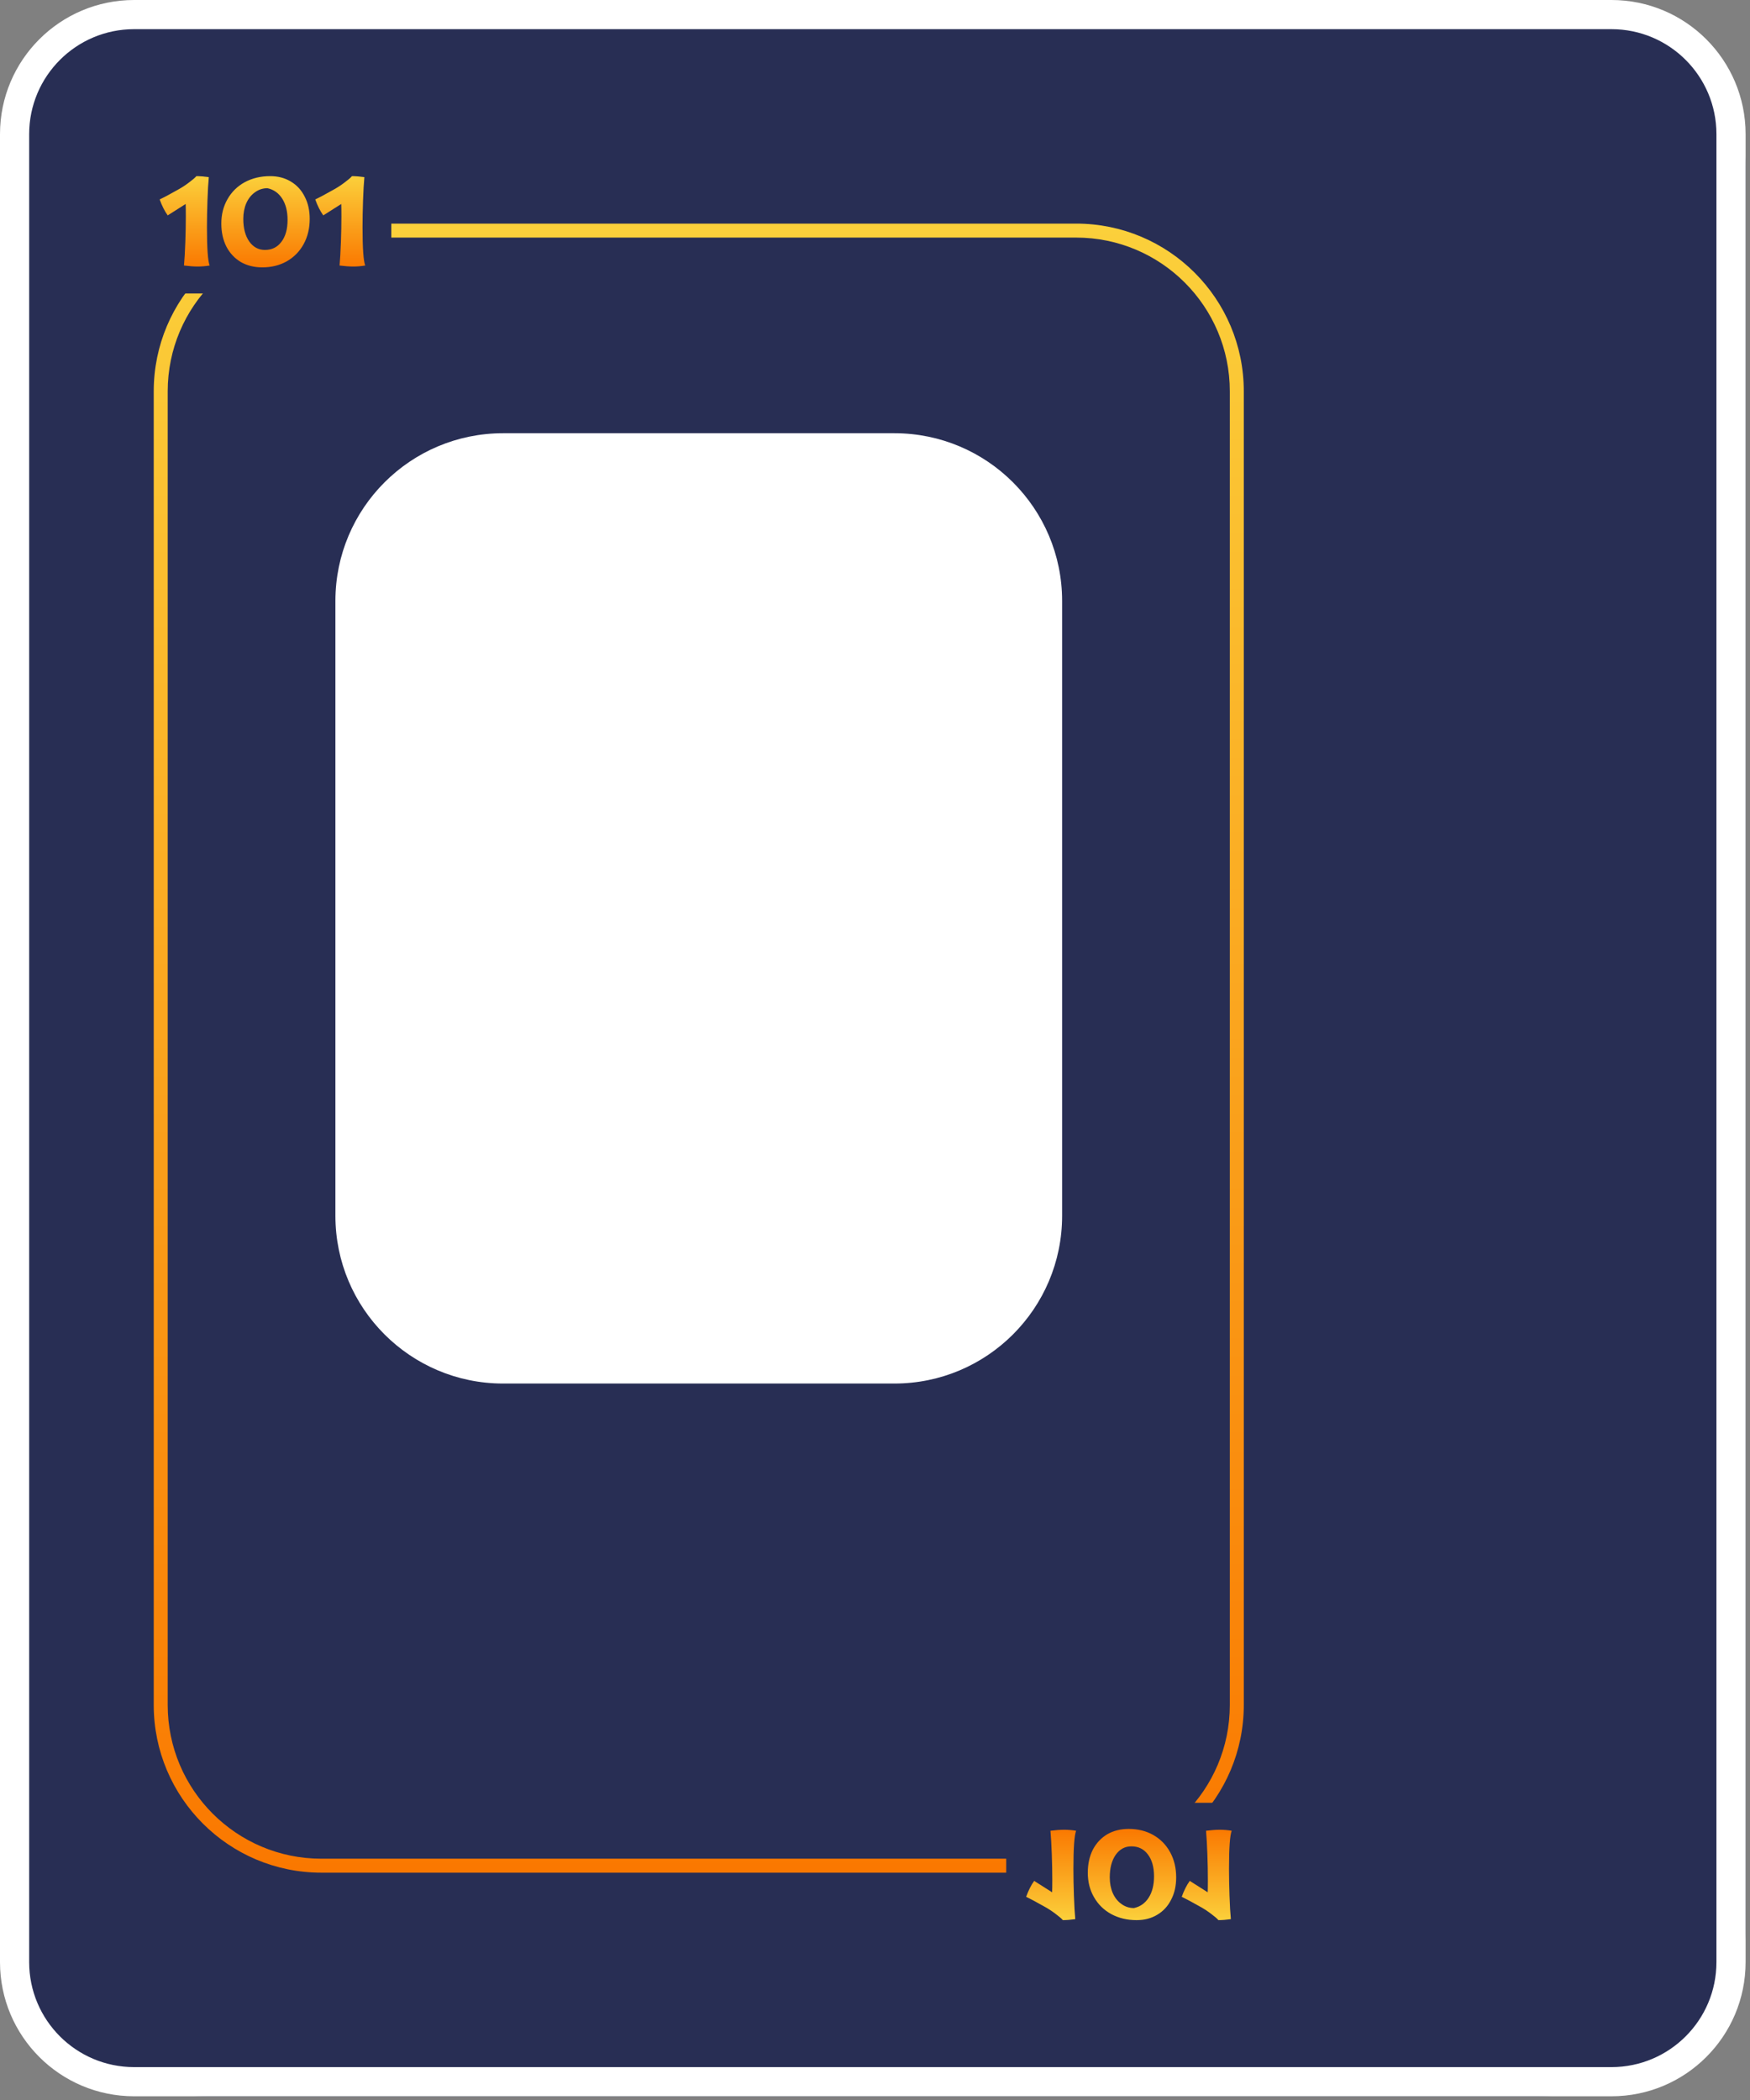 <svg width="300" height="360" viewBox="0 0 300 360" fill="none" xmlns="http://www.w3.org/2000/svg">
<rect x="0" y="0" width="300" height="360" fill="#808080" stroke="none"/>
<path d="M0 28.749C0 12.871 16.077 0 35.91 0H263.336C283.169 0 299.246 12.871 299.246 28.749V330.613C299.246 346.491 283.169 359.362 263.336 359.362H35.91C16.077 359.362 0 346.491 0 330.613V28.749Z" fill="#282E54"/>
<path d="M26.354 67.081C26.354 51.203 39.225 38.332 55.102 38.332H184.473C200.351 38.332 213.222 51.203 213.222 67.081V292.281C213.222 308.159 200.351 321.03 184.473 321.03H55.102C39.225 321.03 26.354 308.159 26.354 292.281V67.081Z" fill="#282E54"/>
<path fill-rule="evenodd" clip-rule="evenodd" d="M184.473 40.728H55.102C40.548 40.728 28.749 52.526 28.749 67.081V292.281C28.749 306.836 40.548 318.635 55.102 318.635H184.473C199.027 318.635 210.826 306.836 210.826 292.281V67.081C210.826 52.526 199.027 40.728 184.473 40.728ZM55.102 38.332C39.225 38.332 26.354 51.203 26.354 67.081V292.281C26.354 308.159 39.225 321.03 55.102 321.03H184.473C200.351 321.03 213.222 308.159 213.222 292.281V67.081C213.222 51.203 200.351 38.332 184.473 38.332H55.102Z" fill="url(#paint0_linear_133_4)"/>
<path d="M57.498 103.017C57.498 87.139 70.369 74.268 86.247 74.268H153.328C169.206 74.268 182.077 87.139 182.077 103.017V208.43C182.077 224.308 169.206 237.179 153.328 237.179H86.247C70.369 237.179 57.498 224.308 57.498 208.43V103.017Z" fill="white"/>
<path d="M23.957 28.75C23.957 26.103 26.102 23.958 28.748 23.958H62.289C64.935 23.958 67.081 26.103 67.081 28.75V45.52C67.081 48.166 64.935 50.311 62.289 50.311H28.748C26.102 50.311 23.957 48.166 23.957 45.52V28.75Z" fill="#282E54"/>
<path d="M33.897 45.692C33.226 45.692 32.441 45.635 31.54 45.52C31.636 44.446 31.712 43.114 31.77 41.523C31.827 39.933 31.856 38.466 31.856 37.125C31.856 36.128 31.846 35.409 31.827 34.969L28.751 36.924C28.234 36.214 27.774 35.304 27.371 34.192C28.023 33.886 28.924 33.407 30.073 32.755L30.648 32.439C31.262 32.094 31.856 31.701 32.431 31.26C33.025 30.819 33.437 30.465 33.667 30.196C34.28 30.196 34.99 30.254 35.794 30.369C35.699 31.365 35.622 32.697 35.565 34.365C35.507 36.032 35.478 37.575 35.478 38.993C35.478 42.539 35.632 44.715 35.938 45.52C35.248 45.635 34.568 45.692 33.897 45.692Z" fill="url(#paint1_linear_133_4)"/>
<path d="M44.956 45.836C43.576 45.836 42.35 45.529 41.276 44.916C40.222 44.283 39.398 43.402 38.804 42.271C38.229 41.121 37.941 39.808 37.941 38.332C37.941 36.761 38.296 35.361 39.005 34.135C39.714 32.889 40.701 31.921 41.966 31.231C43.251 30.541 44.697 30.196 46.307 30.196C47.649 30.196 48.828 30.503 49.844 31.116C50.879 31.73 51.674 32.592 52.23 33.704C52.805 34.796 53.092 36.071 53.092 37.527C53.092 39.137 52.747 40.575 52.057 41.84C51.367 43.105 50.399 44.092 49.154 44.801C47.927 45.491 46.528 45.836 44.956 45.836ZM45.416 42.846C46.605 42.846 47.544 42.386 48.234 41.466C48.943 40.546 49.297 39.291 49.297 37.7C49.297 36.224 48.991 35.007 48.377 34.049C47.764 33.09 46.921 32.496 45.847 32.266C45.062 32.266 44.352 32.496 43.72 32.956C43.088 33.397 42.589 34.02 42.225 34.825C41.88 35.63 41.708 36.531 41.708 37.527C41.708 39.118 42.043 40.402 42.714 41.38C43.404 42.357 44.305 42.846 45.416 42.846Z" fill="url(#paint2_linear_133_4)"/>
<path d="M60.569 45.692C59.898 45.692 59.112 45.635 58.211 45.52C58.307 44.446 58.384 43.114 58.441 41.523C58.499 39.933 58.527 38.466 58.527 37.125C58.527 36.128 58.518 35.409 58.499 34.969L55.422 36.924C54.905 36.214 54.445 35.304 54.042 34.192C54.694 33.886 55.595 33.407 56.745 32.755L57.32 32.439C57.933 32.094 58.527 31.701 59.102 31.26C59.697 30.819 60.109 30.465 60.339 30.196C60.952 30.196 61.661 30.254 62.466 30.369C62.37 31.365 62.294 32.697 62.236 34.365C62.178 36.032 62.15 37.575 62.15 38.993C62.15 42.539 62.303 44.715 62.61 45.52C61.92 45.635 61.239 45.692 60.569 45.692Z" fill="url(#paint3_linear_133_4)"/>
<path d="M172.494 330.613C172.494 333.259 174.639 335.404 177.286 335.404H210.826C213.472 335.404 215.618 333.259 215.618 330.613V313.843C215.618 311.196 213.472 309.051 210.826 309.051H177.286C174.639 309.051 172.494 311.196 172.494 313.843V330.613Z" fill="#282E54"/>
<path d="M182.434 313.67C181.763 313.67 180.978 313.728 180.077 313.843C180.173 314.916 180.249 316.248 180.307 317.839C180.364 319.43 180.393 320.896 180.393 322.238C180.393 323.234 180.383 323.953 180.364 324.394L177.288 322.439C176.771 323.148 176.311 324.058 175.908 325.17C176.56 325.477 177.461 325.956 178.611 326.607L179.186 326.924C179.799 327.269 180.393 327.661 180.968 328.102C181.562 328.543 181.974 328.898 182.204 329.166C182.818 329.166 183.527 329.109 184.332 328.994C184.236 327.997 184.159 326.665 184.102 324.997C184.044 323.33 184.015 321.787 184.015 320.369C184.015 316.823 184.169 314.648 184.475 313.843C183.785 313.728 183.105 313.67 182.434 313.67Z" fill="url(#paint4_linear_133_4)"/>
<path d="M193.493 313.527C192.113 313.527 190.887 313.833 189.814 314.447C188.759 315.079 187.935 315.961 187.341 317.091C186.766 318.241 186.479 319.554 186.479 321.03C186.479 322.602 186.833 324.001 187.542 325.227C188.251 326.473 189.239 327.441 190.503 328.131C191.788 328.821 193.235 329.166 194.845 329.166C196.186 329.166 197.365 328.859 198.381 328.246C199.416 327.633 200.211 326.77 200.767 325.659C201.342 324.566 201.629 323.292 201.629 321.835C201.629 320.225 201.284 318.788 200.594 317.523C199.904 316.258 198.937 315.271 197.691 314.562C196.464 313.872 195.065 313.527 193.493 313.527ZM193.953 316.516C195.142 316.516 196.081 316.976 196.771 317.896C197.48 318.816 197.834 320.072 197.834 321.663C197.834 323.138 197.528 324.355 196.915 325.314C196.301 326.272 195.458 326.866 194.385 327.096C193.599 327.096 192.89 326.866 192.257 326.406C191.625 325.965 191.126 325.342 190.762 324.537C190.417 323.732 190.245 322.832 190.245 321.835C190.245 320.244 190.58 318.96 191.251 317.983C191.941 317.005 192.842 316.516 193.953 316.516Z" fill="url(#paint5_linear_133_4)"/>
<path d="M209.106 313.67C208.435 313.67 207.649 313.728 206.748 313.843C206.844 314.916 206.921 316.248 206.978 317.839C207.036 319.43 207.064 320.896 207.064 322.238C207.064 323.234 207.055 323.953 207.036 324.394L203.96 322.439C203.442 323.148 202.982 324.058 202.58 325.17C203.231 325.477 204.132 325.956 205.282 326.607L205.857 326.924C206.47 327.269 207.064 327.661 207.639 328.102C208.234 328.543 208.646 328.898 208.876 329.166C209.489 329.166 210.198 329.109 211.003 328.994C210.907 327.997 210.831 326.665 210.773 324.997C210.716 323.33 210.687 321.787 210.687 320.369C210.687 316.823 210.84 314.648 211.147 313.843C210.457 313.728 209.776 313.67 209.106 313.67Z" fill="url(#paint6_linear_133_4)"/>
<path fill-rule="evenodd" clip-rule="evenodd" d="M276.246 5H23C13.059 5 5 13.059 5 23V336.362C5 346.303 13.059 354.362 23 354.362H276.246C286.187 354.362 294.246 346.303 294.246 336.362V23C294.246 13.059 286.187 5 276.246 5ZM23 0C10.297 0 0 10.297 0 23V336.362C0 349.065 10.297 359.362 23 359.362H276.246C288.949 359.362 299.246 349.065 299.246 336.362V23C299.246 10.297 288.949 0 276.246 0H23Z" fill="white"/>
<defs>
<linearGradient id="paint0_linear_133_4" x1="119.788" y1="38.332" x2="119.788" y2="321.03" gradientUnits="userSpaceOnUse">
<stop stop-color="#FBD03B"/>
<stop offset="1" stop-color="#FA7800"/>
</linearGradient>
<linearGradient id="paint1_linear_133_4" x1="44.99" y1="30.196" x2="44.99" y2="45.836" gradientUnits="userSpaceOnUse">
<stop stop-color="#FBD03B"/>
<stop offset="1" stop-color="#FA7800"/>
</linearGradient>
<linearGradient id="paint2_linear_133_4" x1="44.99" y1="30.196" x2="44.99" y2="45.836" gradientUnits="userSpaceOnUse">
<stop stop-color="#FBD03B"/>
<stop offset="1" stop-color="#FA7800"/>
</linearGradient>
<linearGradient id="paint3_linear_133_4" x1="44.99" y1="30.196" x2="44.99" y2="45.836" gradientUnits="userSpaceOnUse">
<stop stop-color="#FBD03B"/>
<stop offset="1" stop-color="#FA7800"/>
</linearGradient>
<linearGradient id="paint4_linear_133_4" x1="193.528" y1="329.166" x2="193.528" y2="313.527" gradientUnits="userSpaceOnUse">
<stop stop-color="#FBD03B"/>
<stop offset="1" stop-color="#FA7800"/>
</linearGradient>
<linearGradient id="paint5_linear_133_4" x1="193.528" y1="329.166" x2="193.528" y2="313.527" gradientUnits="userSpaceOnUse">
<stop stop-color="#FBD03B"/>
<stop offset="1" stop-color="#FA7800"/>
</linearGradient>
<linearGradient id="paint6_linear_133_4" x1="193.528" y1="329.166" x2="193.528" y2="313.527" gradientUnits="userSpaceOnUse">
<stop stop-color="#FBD03B"/>
<stop offset="1" stop-color="#FA7800"/>
</linearGradient>
</defs>
</svg>
